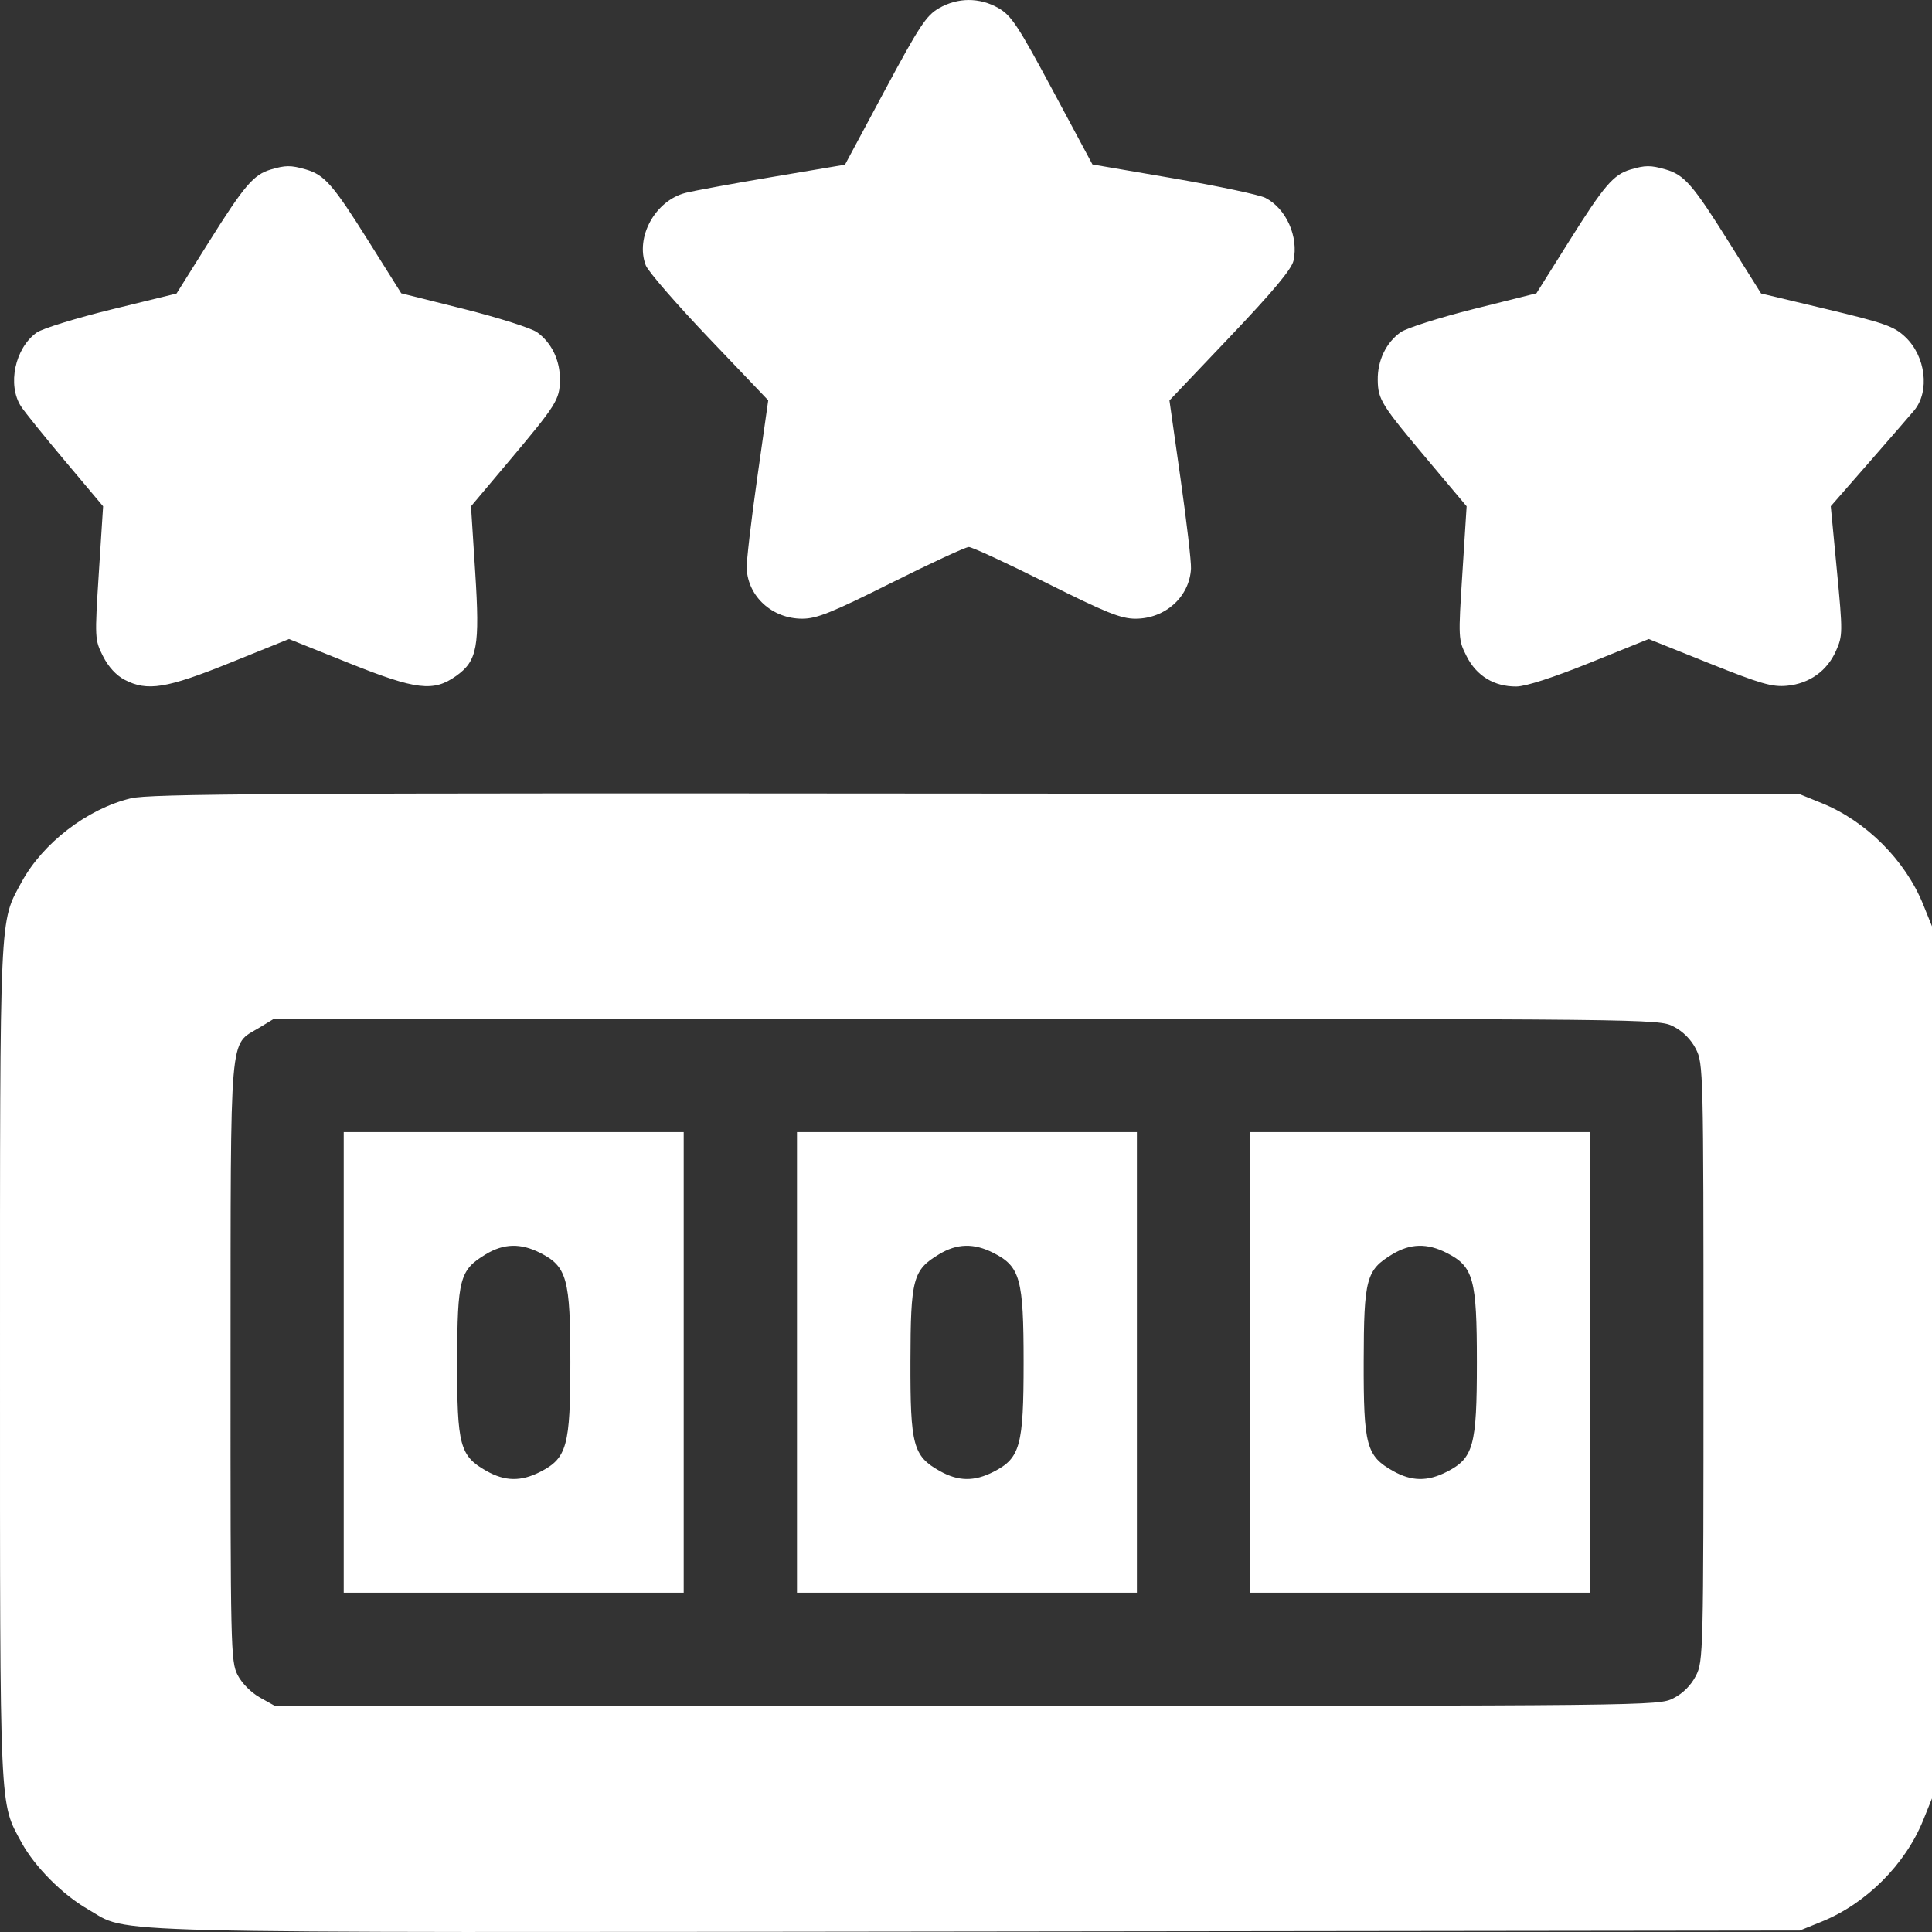 <svg width="33" height="33" viewBox="0 0 33 33" fill="none" xmlns="http://www.w3.org/2000/svg">
<rect x="0" y="0" width="33" height="33" fill="#333333" stroke="none"/>
<path fill-rule="evenodd" clip-rule="evenodd" d="M16.04 0.139C15.821 0.265 15.704 0.442 15.111 1.548L14.433 2.813L13.2 3.021C12.522 3.135 11.852 3.258 11.711 3.294C11.191 3.426 10.847 4.052 11.03 4.532C11.069 4.635 11.556 5.196 12.111 5.778L13.122 6.838L12.933 8.171C12.829 8.904 12.748 9.597 12.754 9.712C12.779 10.194 13.193 10.568 13.702 10.568C13.951 10.568 14.206 10.465 15.226 9.955C15.899 9.618 16.494 9.343 16.548 9.343C16.602 9.343 17.198 9.618 17.871 9.955C18.89 10.465 19.146 10.568 19.395 10.568C19.904 10.568 20.318 10.194 20.343 9.712C20.349 9.597 20.268 8.905 20.164 8.172L19.975 6.84L21.012 5.749C21.745 4.978 22.062 4.598 22.094 4.453C22.184 4.043 21.97 3.563 21.615 3.38C21.516 3.328 20.81 3.179 20.047 3.047L18.66 2.809L17.983 1.546C17.392 0.443 17.275 0.265 17.056 0.139C16.734 -0.046 16.363 -0.046 16.04 0.139ZM4.621 2.897C4.332 2.983 4.17 3.173 3.571 4.128L3.015 5.014L1.911 5.284C1.303 5.433 0.726 5.611 0.628 5.68C0.255 5.944 0.121 6.576 0.36 6.943C0.423 7.04 0.764 7.462 1.118 7.883L1.761 8.648L1.688 9.785C1.617 10.905 1.618 10.927 1.759 11.208C1.85 11.389 1.986 11.537 2.128 11.611C2.515 11.813 2.841 11.761 3.936 11.319L4.936 10.915L5.968 11.329C7.11 11.786 7.405 11.821 7.791 11.546C8.154 11.288 8.198 11.047 8.117 9.774L8.045 8.648L8.689 7.883C9.505 6.913 9.559 6.827 9.564 6.492C9.569 6.159 9.422 5.853 9.173 5.675C9.071 5.603 8.51 5.425 7.921 5.277L6.854 5.01L6.299 4.126C5.685 3.148 5.543 2.986 5.22 2.893C4.966 2.82 4.875 2.821 4.621 2.897ZM27.846 2.897C27.558 2.983 27.396 3.173 26.798 4.126L26.243 5.01L25.176 5.277C24.587 5.425 24.026 5.603 23.924 5.675C23.674 5.853 23.528 6.159 23.533 6.492C23.538 6.827 23.592 6.913 24.408 7.883L25.051 8.648L24.979 9.785C24.907 10.905 24.908 10.927 25.05 11.208C25.219 11.545 25.524 11.73 25.902 11.726C26.065 11.724 26.533 11.572 27.161 11.319L28.161 10.915L29.194 11.329C30.072 11.68 30.27 11.738 30.524 11.713C30.906 11.677 31.209 11.46 31.361 11.116C31.476 10.857 31.477 10.803 31.376 9.747L31.271 8.647L31.939 7.883C32.306 7.462 32.647 7.069 32.696 7.01C32.966 6.684 32.893 6.084 32.542 5.754C32.351 5.574 32.189 5.517 31.203 5.281L30.081 5.013L29.525 4.127C28.911 3.148 28.769 2.986 28.446 2.893C28.192 2.82 28.101 2.821 27.846 2.897ZM2.233 13.636C1.49 13.817 0.734 14.397 0.369 15.066C-0.012 15.768 4.73981e-05 15.489 4.73981e-05 23.27C4.73981e-05 31.051 -0.012 30.773 0.369 31.474C0.594 31.886 1.07 32.365 1.502 32.612C2.241 33.035 1.268 33.01 16.723 32.992L30.742 32.975L31.112 32.825C31.873 32.518 32.543 31.849 32.85 31.09L33 30.718V23.27V15.823L32.85 15.451C32.543 14.692 31.873 14.023 31.112 13.716L30.742 13.566L16.677 13.555C4.659 13.545 2.558 13.557 2.233 13.636ZM28.582 17.532C28.746 17.616 28.883 17.753 28.967 17.917C29.094 18.166 29.097 18.287 29.097 23.27C29.097 28.254 29.094 28.375 28.967 28.624C28.883 28.788 28.746 28.925 28.582 29.008C28.33 29.137 28.227 29.138 16.511 29.138H4.695L4.438 28.994C4.287 28.909 4.13 28.75 4.058 28.609C3.941 28.38 3.936 28.152 3.938 23.257C3.941 17.51 3.911 17.867 4.425 17.556L4.677 17.403L16.503 17.403C28.227 17.403 28.33 17.404 28.582 17.532ZM5.871 23.27V27.204H8.774H11.678V23.27V19.337H8.774H5.871V23.27ZM13.613 23.27V27.204H16.516H19.419V23.27V19.337H16.516H13.613V23.27ZM21.355 23.27V27.204H24.258H27.161V23.27V19.337H24.258H21.355V23.27ZM9.228 21.401C9.685 21.634 9.742 21.842 9.742 23.27C9.742 24.698 9.685 24.906 9.228 25.14C8.897 25.308 8.627 25.304 8.309 25.125C7.854 24.869 7.806 24.689 7.809 23.257C7.812 21.841 7.851 21.694 8.296 21.425C8.605 21.238 8.893 21.231 9.228 21.401ZM16.969 21.401C17.427 21.634 17.484 21.842 17.484 23.27C17.484 24.698 17.427 24.906 16.969 25.14C16.639 25.308 16.369 25.304 16.05 25.125C15.596 24.869 15.548 24.689 15.551 23.257C15.554 21.841 15.593 21.694 16.038 21.425C16.347 21.238 16.634 21.231 16.969 21.401ZM24.711 21.401C25.169 21.634 25.226 21.842 25.226 23.27C25.226 24.698 25.169 24.906 24.711 25.14C24.381 25.308 24.111 25.304 23.793 25.125C23.338 24.869 23.29 24.689 23.293 23.257C23.296 21.841 23.335 21.694 23.78 21.425C24.089 21.238 24.377 21.231 24.711 21.401Z" fill="white"/>
</svg>
